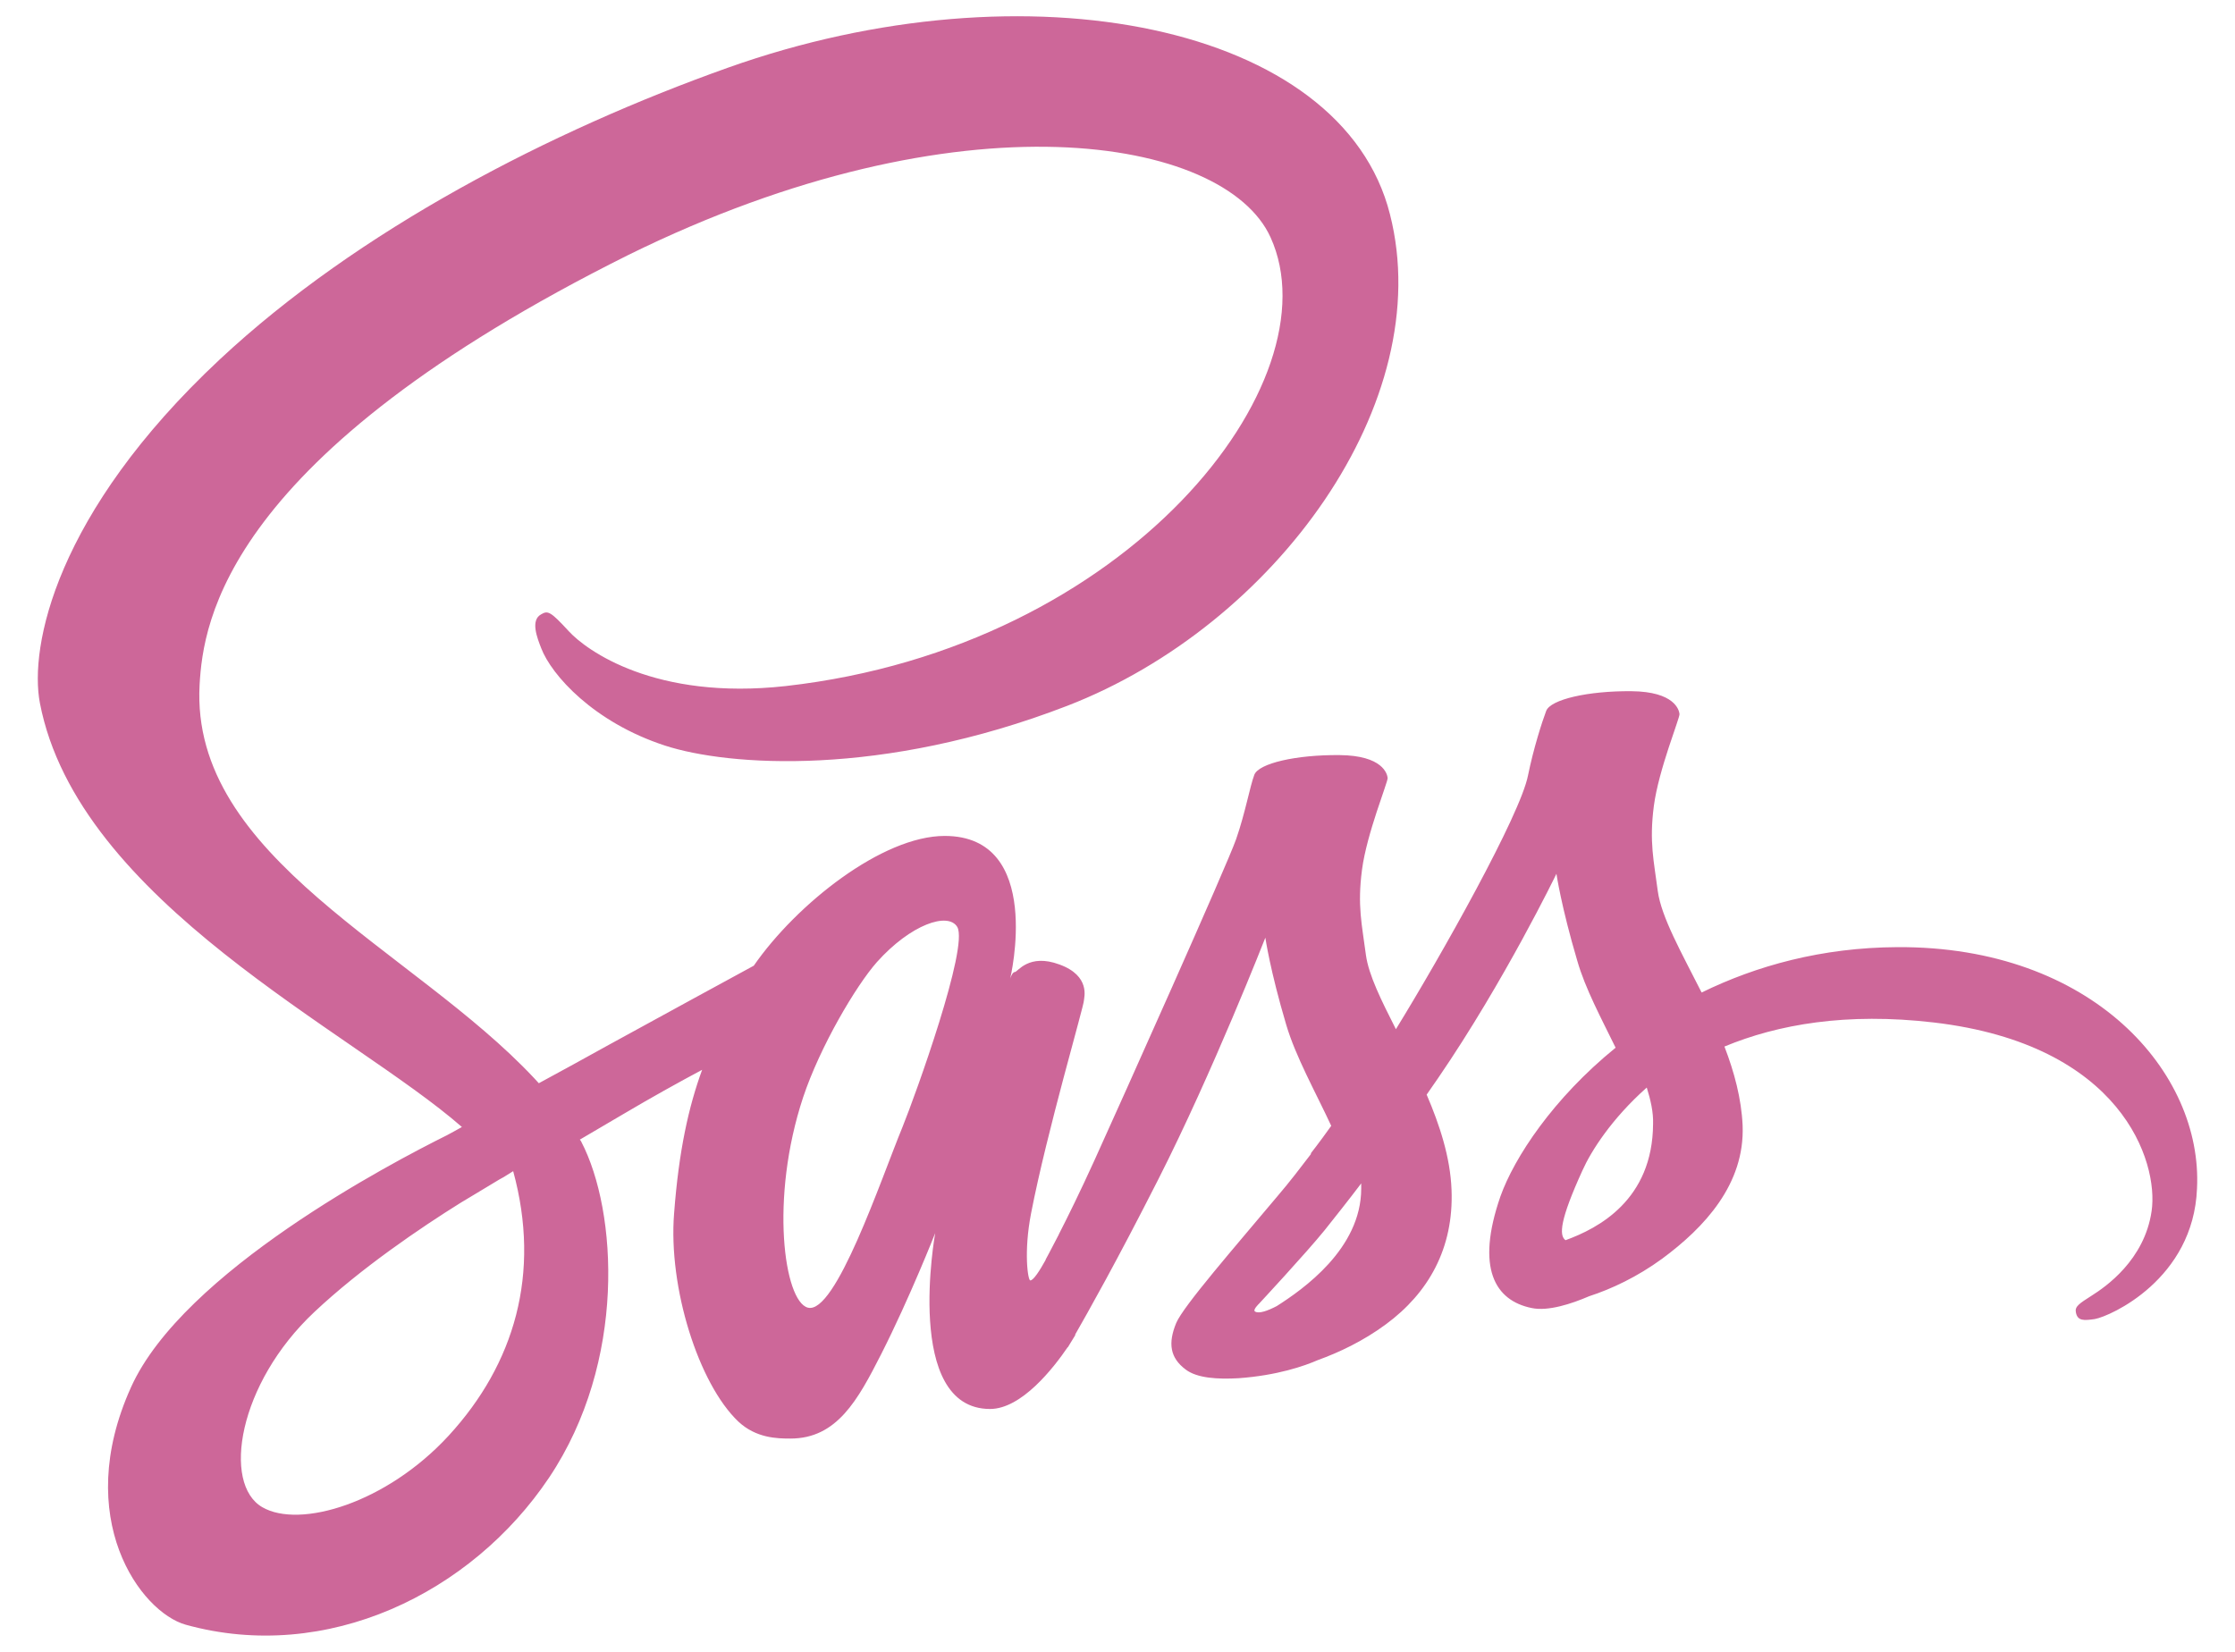 <svg width="46" height="34" viewBox="0 0 46 34" fill="none" xmlns="http://www.w3.org/2000/svg">
<path d="M39.048 19.495C37.497 19.503 36.15 19.877 35.022 20.429C34.608 19.609 34.193 18.878 34.12 18.342C34.039 17.717 33.942 17.336 34.039 16.589C34.137 15.842 34.575 14.779 34.567 14.697C34.559 14.616 34.469 14.235 33.577 14.227C32.684 14.219 31.912 14.397 31.823 14.633C31.734 14.868 31.563 15.404 31.45 15.956C31.295 16.767 29.664 19.666 28.73 21.184C28.43 20.591 28.17 20.072 28.113 19.657C28.032 19.032 27.934 18.651 28.032 17.904C28.129 17.157 28.568 16.094 28.56 16.013C28.552 15.931 28.462 15.55 27.569 15.542C26.676 15.534 25.905 15.712 25.816 15.948C25.726 16.183 25.629 16.735 25.442 17.271C25.256 17.807 23.088 22.645 22.52 23.895C22.228 24.536 21.976 25.048 21.797 25.397C21.797 25.397 21.789 25.421 21.765 25.462C21.611 25.762 21.521 25.925 21.521 25.925C21.521 25.925 21.521 25.925 21.521 25.933C21.4 26.152 21.27 26.355 21.205 26.355C21.156 26.355 21.067 25.77 21.221 24.975C21.546 23.294 22.317 20.68 22.309 20.591C22.309 20.542 22.455 20.088 21.805 19.852C21.172 19.617 20.945 20.007 20.888 20.007C20.831 20.007 20.791 20.145 20.791 20.145C20.791 20.145 21.497 17.206 19.443 17.206C18.16 17.206 16.391 18.61 15.514 19.877C14.962 20.177 13.785 20.818 12.527 21.508C12.048 21.776 11.553 22.044 11.09 22.296C11.057 22.263 11.025 22.223 10.992 22.19C8.508 19.536 3.913 17.66 4.108 14.097C4.181 12.798 4.628 9.388 12.932 5.248C19.768 1.879 25.207 2.813 26.149 4.883C27.496 7.838 23.234 13.325 16.172 14.121C13.476 14.421 12.064 13.382 11.707 12.993C11.333 12.587 11.277 12.562 11.139 12.644C10.911 12.765 11.057 13.131 11.139 13.342C11.35 13.894 12.218 14.868 13.688 15.347C14.986 15.769 18.144 16.004 21.968 14.527C26.246 12.871 29.591 8.268 28.608 4.412C27.626 0.499 21.132 -0.792 14.986 1.392C11.333 2.691 7.372 4.737 4.522 7.399C1.137 10.565 0.601 13.317 0.821 14.47C1.608 18.562 7.25 21.224 9.507 23.197C9.393 23.262 9.288 23.319 9.198 23.367C8.07 23.928 3.767 26.176 2.696 28.555C1.478 31.25 2.891 33.182 3.824 33.442C6.722 34.245 9.702 32.8 11.301 30.414C12.9 28.027 12.705 24.926 11.966 23.505C11.958 23.489 11.95 23.473 11.934 23.457C12.226 23.286 12.527 23.108 12.819 22.937C13.395 22.596 13.963 22.28 14.451 22.02C14.175 22.775 13.972 23.676 13.874 24.975C13.752 26.501 14.377 28.482 15.197 29.261C15.563 29.602 15.993 29.61 16.269 29.61C17.227 29.61 17.657 28.815 18.136 27.873C18.721 26.72 19.248 25.381 19.248 25.381C19.248 25.381 18.591 29.001 20.377 29.001C21.026 29.001 21.684 28.157 21.976 27.727C21.976 27.735 21.976 27.735 21.976 27.735C21.976 27.735 21.992 27.71 22.025 27.654C22.09 27.548 22.13 27.483 22.13 27.483C22.13 27.483 22.13 27.475 22.13 27.467C22.39 27.012 22.974 25.981 23.843 24.268C24.963 22.06 26.043 19.3 26.043 19.3C26.043 19.3 26.14 19.974 26.473 21.094C26.668 21.752 27.074 22.474 27.399 23.173C27.139 23.538 26.977 23.741 26.977 23.741C26.977 23.741 26.977 23.741 26.985 23.749C26.774 24.025 26.546 24.325 26.295 24.618C25.41 25.673 24.355 26.883 24.208 27.232C24.038 27.646 24.078 27.946 24.403 28.189C24.639 28.368 25.061 28.392 25.491 28.368C26.287 28.311 26.847 28.116 27.123 27.995C27.553 27.84 28.056 27.605 28.527 27.256C29.396 26.615 29.923 25.697 29.875 24.488C29.85 23.822 29.631 23.156 29.363 22.531C29.444 22.418 29.517 22.304 29.599 22.19C30.971 20.185 32.034 17.985 32.034 17.985C32.034 17.985 32.132 18.659 32.464 19.779C32.627 20.348 32.959 20.965 33.252 21.565C31.961 22.613 31.165 23.83 30.881 24.626C30.37 26.103 30.768 26.769 31.523 26.923C31.864 26.996 32.351 26.834 32.708 26.68C33.163 26.533 33.698 26.282 34.21 25.908C35.078 25.267 35.914 24.374 35.866 23.165C35.841 22.613 35.695 22.069 35.492 21.541C36.588 21.086 38.001 20.835 39.803 21.046C43.667 21.5 44.43 23.911 44.284 24.926C44.138 25.941 43.326 26.493 43.058 26.663C42.79 26.834 42.701 26.891 42.725 27.012C42.758 27.191 42.888 27.183 43.115 27.15C43.432 27.094 45.145 26.331 45.218 24.463C45.339 22.077 43.066 19.471 39.048 19.495ZM9.239 29.545C7.956 30.942 6.17 31.469 5.399 31.023C4.571 30.544 4.896 28.482 6.471 27.004C7.429 26.103 8.662 25.267 9.482 24.756C9.669 24.642 9.945 24.48 10.278 24.277C10.335 24.244 10.367 24.228 10.367 24.228C10.432 24.187 10.497 24.147 10.562 24.106C11.139 26.217 10.586 28.076 9.239 29.545ZM18.575 23.197C18.128 24.285 17.195 27.069 16.626 26.915C16.139 26.785 15.839 24.674 16.529 22.588C16.878 21.541 17.617 20.291 18.047 19.804C18.745 19.024 19.516 18.765 19.703 19.081C19.938 19.495 18.851 22.515 18.575 23.197ZM26.278 26.883C26.092 26.98 25.913 27.045 25.832 26.996C25.775 26.964 25.913 26.834 25.913 26.834C25.913 26.834 26.879 25.795 27.261 25.324C27.48 25.048 27.74 24.723 28.016 24.358C28.016 24.39 28.016 24.431 28.016 24.463C28.016 25.705 26.814 26.541 26.278 26.883ZM32.221 25.527C32.083 25.429 32.107 25.105 32.57 24.09C32.748 23.692 33.171 23.026 33.893 22.385C33.974 22.645 34.031 22.897 34.023 23.132C34.015 24.699 32.895 25.283 32.221 25.527Z" fill="#CD6799"/>
</svg>
